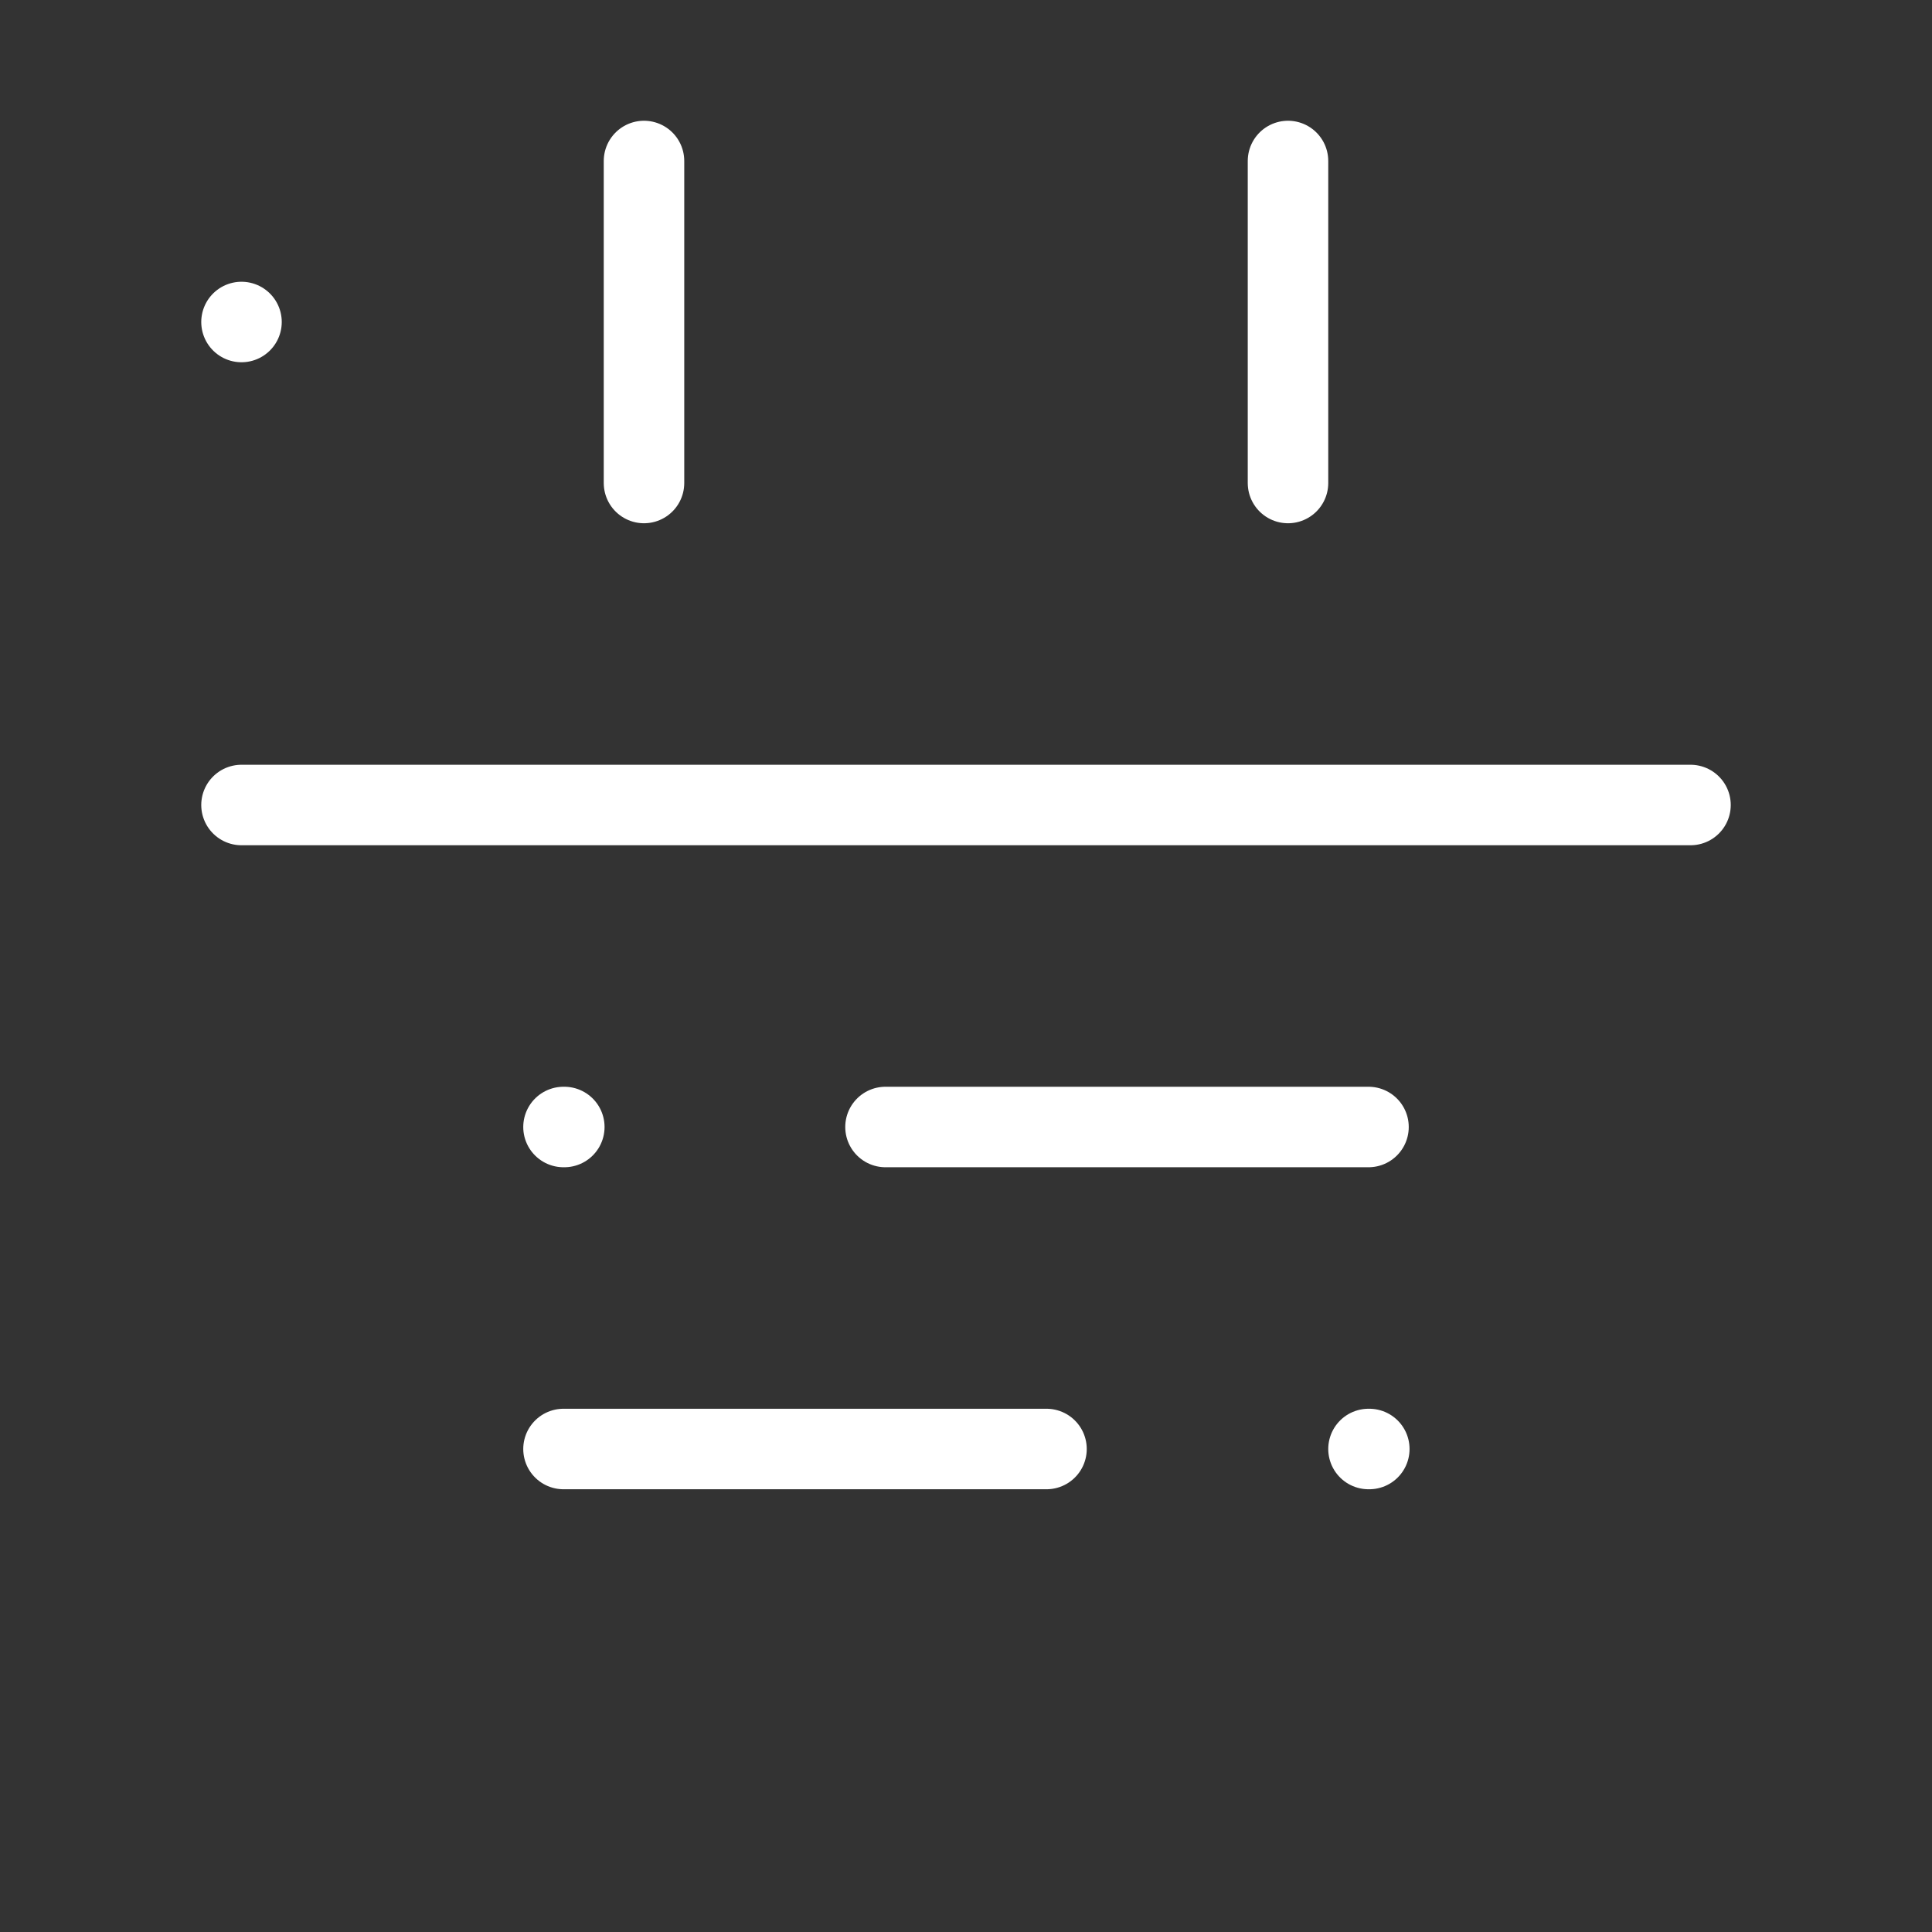 <svg  
  xmlns="http://www.w3.org/2000/svg"


  viewBox="0 0 24 24"
  fill="none"
  stroke="white"
stroke-linecap="round"
  stroke-linejoin="round"
           width="20" height="20">
  <rect x="0" y="0" width="24" height="24" fill="#333333" stroke="none"/>
  <rect   x="3" y="4" rx="2" />
  <path stroke="white" d="M16 2v4" />
  <path stroke="white" d="M3 10h18" />
  <path stroke="white" d="M8 2v4" />
  <path stroke="white" d="M17 14h-6" />
  <path stroke="white" d="M13 18H7" />
  <path stroke="white" d="M7 14h.01" />
  <path stroke="white" d="M17 18h.01" />
</svg>
